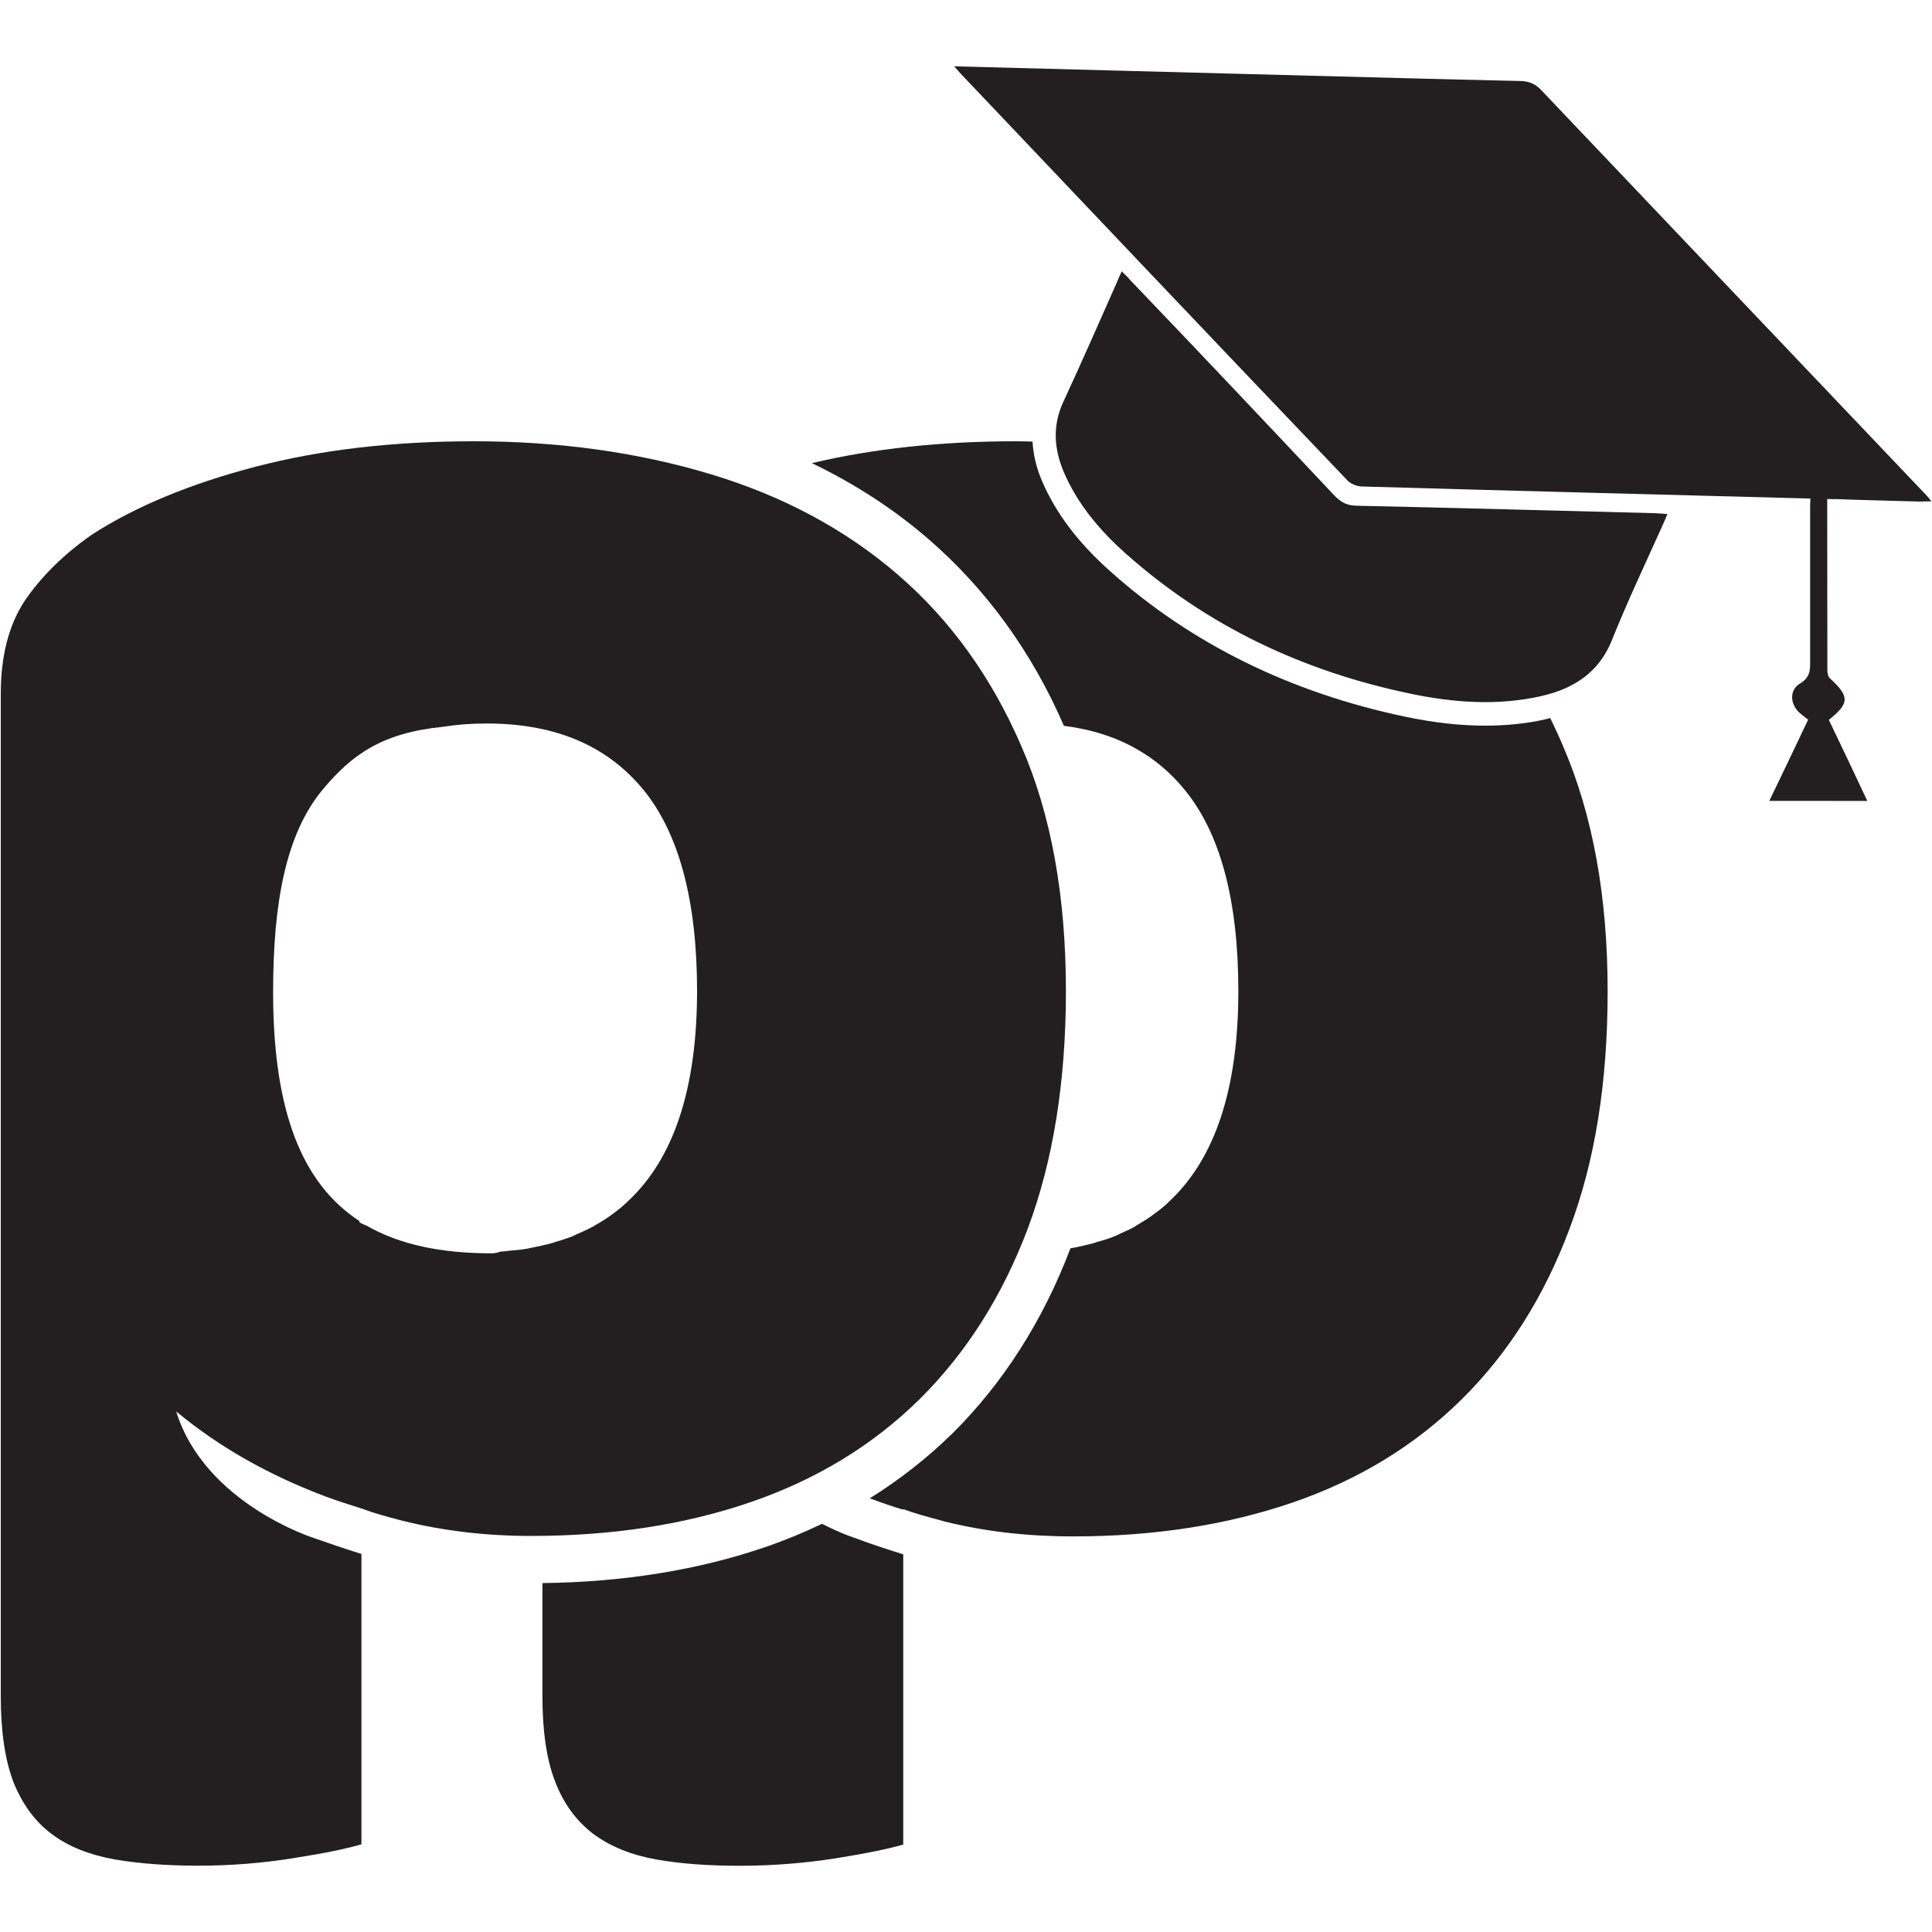 <?xml version="1.0" encoding="utf-8"?>
<!-- Generator: Adobe Illustrator 16.0.0, SVG Export Plug-In . SVG Version: 6.00 Build 0)  -->
<!DOCTYPE svg PUBLIC "-//W3C//DTD SVG 1.0//EN" "http://www.w3.org/TR/2001/REC-SVG-20010904/DTD/svg10.dtd">
<svg version="1.0" id="Layer_1" xmlns="http://www.w3.org/2000/svg" xmlns:xlink="http://www.w3.org/1999/xlink" x="0px" y="0px"
	 width="25px" height="25px" viewBox="0 0 25 25" enable-background="new 0 0 25 25" xml:space="preserve">
<path fill="#231F20" d="M10.637,19.718c-0.231,0.11-0.474,0.212-0.725,0.298c-0.869,0.299-1.842,0.457-2.893,0.469v1.461
	c0,0.457,0.054,0.828,0.166,1.111c0.108,0.284,0.275,0.508,0.493,0.674c0.221,0.164,0.49,0.272,0.812,0.33
	c0.318,0.057,0.681,0.082,1.084,0.082c0.42,0,0.834-0.033,1.237-0.096c0.4-0.064,0.691-0.124,0.877-0.179v-3.755
	c-0.201-0.063-0.406-0.129-0.61-0.206C11.078,19.907,10.894,19.85,10.637,19.718z"/>
<path fill="#231F20" d="M13.214,9.65c-0.384-0.888-0.915-1.625-1.591-2.21c-0.678-0.586-1.487-1.021-2.43-1.305
	C8.251,5.852,7.231,5.71,6.131,5.71c-1.043,0-1.985,0.11-2.827,0.33C2.462,6.26,1.756,6.552,1.189,6.918
	C0.824,7.174,0.535,7.459,0.323,7.77C0.116,8.081,0.01,8.483,0.01,8.978v12.969c0,0.458,0.055,0.826,0.163,1.111
	c0.112,0.28,0.275,0.508,0.493,0.672c0.221,0.166,0.49,0.271,0.813,0.33c0.321,0.055,0.681,0.082,1.084,0.082
	c0.422,0,0.833-0.033,1.236-0.098c0.403-0.063,0.695-0.124,0.878-0.179v-3.757c-0.202-0.063-0.403-0.131-0.61-0.204
	c0,0-1.417-0.445-1.787-1.64c0.55,0.457,1.195,0.823,1.934,1.101c0.155,0.058,0.311,0.106,0.464,0.155V19.52
	c0.163,0.061,0.329,0.106,0.498,0.15c0.017,0.004,0.033,0.008,0.047,0.012c0.522,0.129,1.07,0.193,1.65,0.193
	c1.046,0,1.991-0.146,2.842-0.438c0.853-0.293,1.58-0.736,2.185-1.332c0.602-0.597,1.07-1.332,1.4-2.209
	c0.329-0.879,0.493-1.903,0.493-3.079C13.792,11.594,13.602,10.537,13.214,9.65z M8.122,15.547C8.12,15.55,8.12,15.553,8.114,15.555
	c-0.06,0.057-0.125,0.11-0.193,0.159C7.913,15.72,7.907,15.725,7.9,15.729c-0.063,0.047-0.131,0.088-0.202,0.127
	c-0.011,0.011-0.024,0.016-0.035,0.021c-0.068,0.037-0.136,0.066-0.213,0.1c-0.014,0.006-0.026,0.015-0.043,0.021
	c-0.071,0.026-0.145,0.052-0.221,0.073c-0.02,0.007-0.035,0.013-0.058,0.018c-0.076,0.021-0.152,0.037-0.231,0.053
	c-0.024,0.004-0.041,0.008-0.065,0.014c-0.079,0.016-0.163,0.021-0.248,0.029c-0.024,0.004-0.046,0.006-0.067,0.008
	c-0.017,0-0.03,0.002-0.044,0.004C6.435,16.21,6.4,16.218,6.362,16.218c-0.654,0-1.19-0.112-1.618-0.358
	c-0.027-0.012-0.061-0.023-0.088-0.041l0,0c-0.003,0-0.005-0.002-0.005-0.004V15.8c-0.744-0.485-1.117-1.423-1.117-2.961
	c0-1.172,0.169-2.047,0.635-2.614c0.39-0.471,0.787-0.742,1.561-0.82c0.181-0.029,0.365-0.043,0.569-0.043
	c0.551,0,1.022,0.111,1.409,0.333c0.234,0.133,0.438,0.307,0.615,0.521c0.463,0.566,0.697,1.437,0.697,2.608
	C9.019,14.088,8.719,14.994,8.122,15.547z"/>
<path fill="#231F20" d="M20.059,9.291c-0.021,0.005-0.035,0.011-0.056,0.016c-0.248,0.056-0.512,0.083-0.784,0.083
	c-0.324,0-0.664-0.038-1.041-0.117c-1.479-0.311-2.763-0.942-3.813-1.882c-0.414-0.369-0.7-0.748-0.879-1.161
	c-0.075-0.174-0.116-0.347-0.125-0.516c-0.072-0.001-0.146-0.004-0.217-0.004c-0.965,0-1.846,0.095-2.639,0.283
	c0.556,0.267,1.065,0.597,1.512,0.985c0.741,0.642,1.333,1.453,1.75,2.414c0.354,0.045,0.674,0.146,0.947,0.304
	c0.234,0.133,0.438,0.307,0.613,0.521c0.466,0.566,0.697,1.437,0.697,2.608c0,1.264-0.301,2.17-0.896,2.723
	c-0.003,0.003-0.006,0.007-0.008,0.009c-0.063,0.06-0.126,0.109-0.194,0.158c-0.008,0.006-0.016,0.01-0.021,0.016
	c-0.063,0.045-0.132,0.086-0.201,0.127c-0.013,0.01-0.021,0.015-0.032,0.021c-0.063,0.037-0.14,0.064-0.213,0.102
	c-0.014,0.006-0.025,0.012-0.044,0.019c-0.067,0.028-0.146,0.052-0.226,0.073c-0.016,0.007-0.033,0.012-0.055,0.018
	c-0.076,0.02-0.154,0.037-0.232,0.053c-0.018,0.002-0.032,0.006-0.051,0.01c-0.357,0.943-0.875,1.748-1.528,2.396
	c-0.324,0.316-0.682,0.598-1.068,0.838c0.145,0.055,0.286,0.103,0.431,0.147v-0.007c0.163,0.059,0.33,0.104,0.496,0.148
	c0.017,0.006,0.032,0.01,0.049,0.014c0.521,0.129,1.072,0.191,1.654,0.191c1.043,0,1.985-0.146,2.84-0.438
	c0.853-0.293,1.58-0.735,2.185-1.332c0.604-0.594,1.071-1.332,1.399-2.209c0.332-0.879,0.494-1.902,0.494-3.075
	c0-1.226-0.193-2.283-0.576-3.17C20.172,9.526,20.117,9.408,20.059,9.291z"/>
<path fill="#231F20" d="M21.577,6.652c-0.026,0.062-0.046,0.104-0.063,0.145c-0.225,0.5-0.459,0.994-0.662,1.501
	c-0.162,0.394-0.476,0.613-0.916,0.711c-0.551,0.124-1.123,0.086-1.691-0.034c-1.387-0.29-2.623-0.873-3.678-1.812
	c-0.344-0.305-0.627-0.649-0.801-1.053c-0.132-0.311-0.143-0.607-0.012-0.898c0.239-0.516,0.467-1.036,0.697-1.555
	c0.017-0.042,0.035-0.083,0.064-0.146c0.043,0.045,0.082,0.076,0.105,0.108c0.893,0.932,1.771,1.862,2.65,2.796
	c0.088,0.09,0.164,0.126,0.285,0.129c1.289,0.028,2.58,0.064,3.869,0.097C21.473,6.643,21.51,6.647,21.577,6.652z"/>
<path fill="#231F20" d="M23.753,6.458c0.358,0.014,0.72,0.021,1.081,0.032c0.047,0,0.096-0.003,0.158-0.003
	c-0.031-0.039-0.045-0.057-0.061-0.074c-1.658-1.745-3.32-3.49-4.978-5.237c-0.082-0.09-0.161-0.125-0.283-0.128
	c-1.026-0.022-2.055-0.052-3.079-0.078c-1.404-0.037-2.809-0.074-4.244-0.112c0.038,0.045,0.061,0.069,0.082,0.093
	c1.667,1.757,3.333,3.513,5.007,5.266c0.041,0.044,0.125,0.078,0.186,0.078c1.845,0.053,3.688,0.1,5.533,0.149l0.271,0.007
	c-0.001,0.032-0.003,0.065-0.003,0.094c0,0.665,0,1.331,0,1.996c0,0.117,0.009,0.222-0.134,0.306
	c-0.131,0.079-0.125,0.248-0.023,0.357c0.037,0.038,0.082,0.069,0.131,0.109c-0.164,0.348-0.332,0.696-0.502,1.05
	c0.437,0.001,0.84,0.001,1.268,0.001c-0.169-0.358-0.332-0.706-0.498-1.049c0.271-0.217,0.271-0.302,0.008-0.543
	c-0.021-0.024-0.027-0.069-0.027-0.105c-0.002-0.734,0-1.473-0.002-2.21l0.092,0.002C23.741,6.458,23.747,6.458,23.753,6.458z"/>
</svg>
